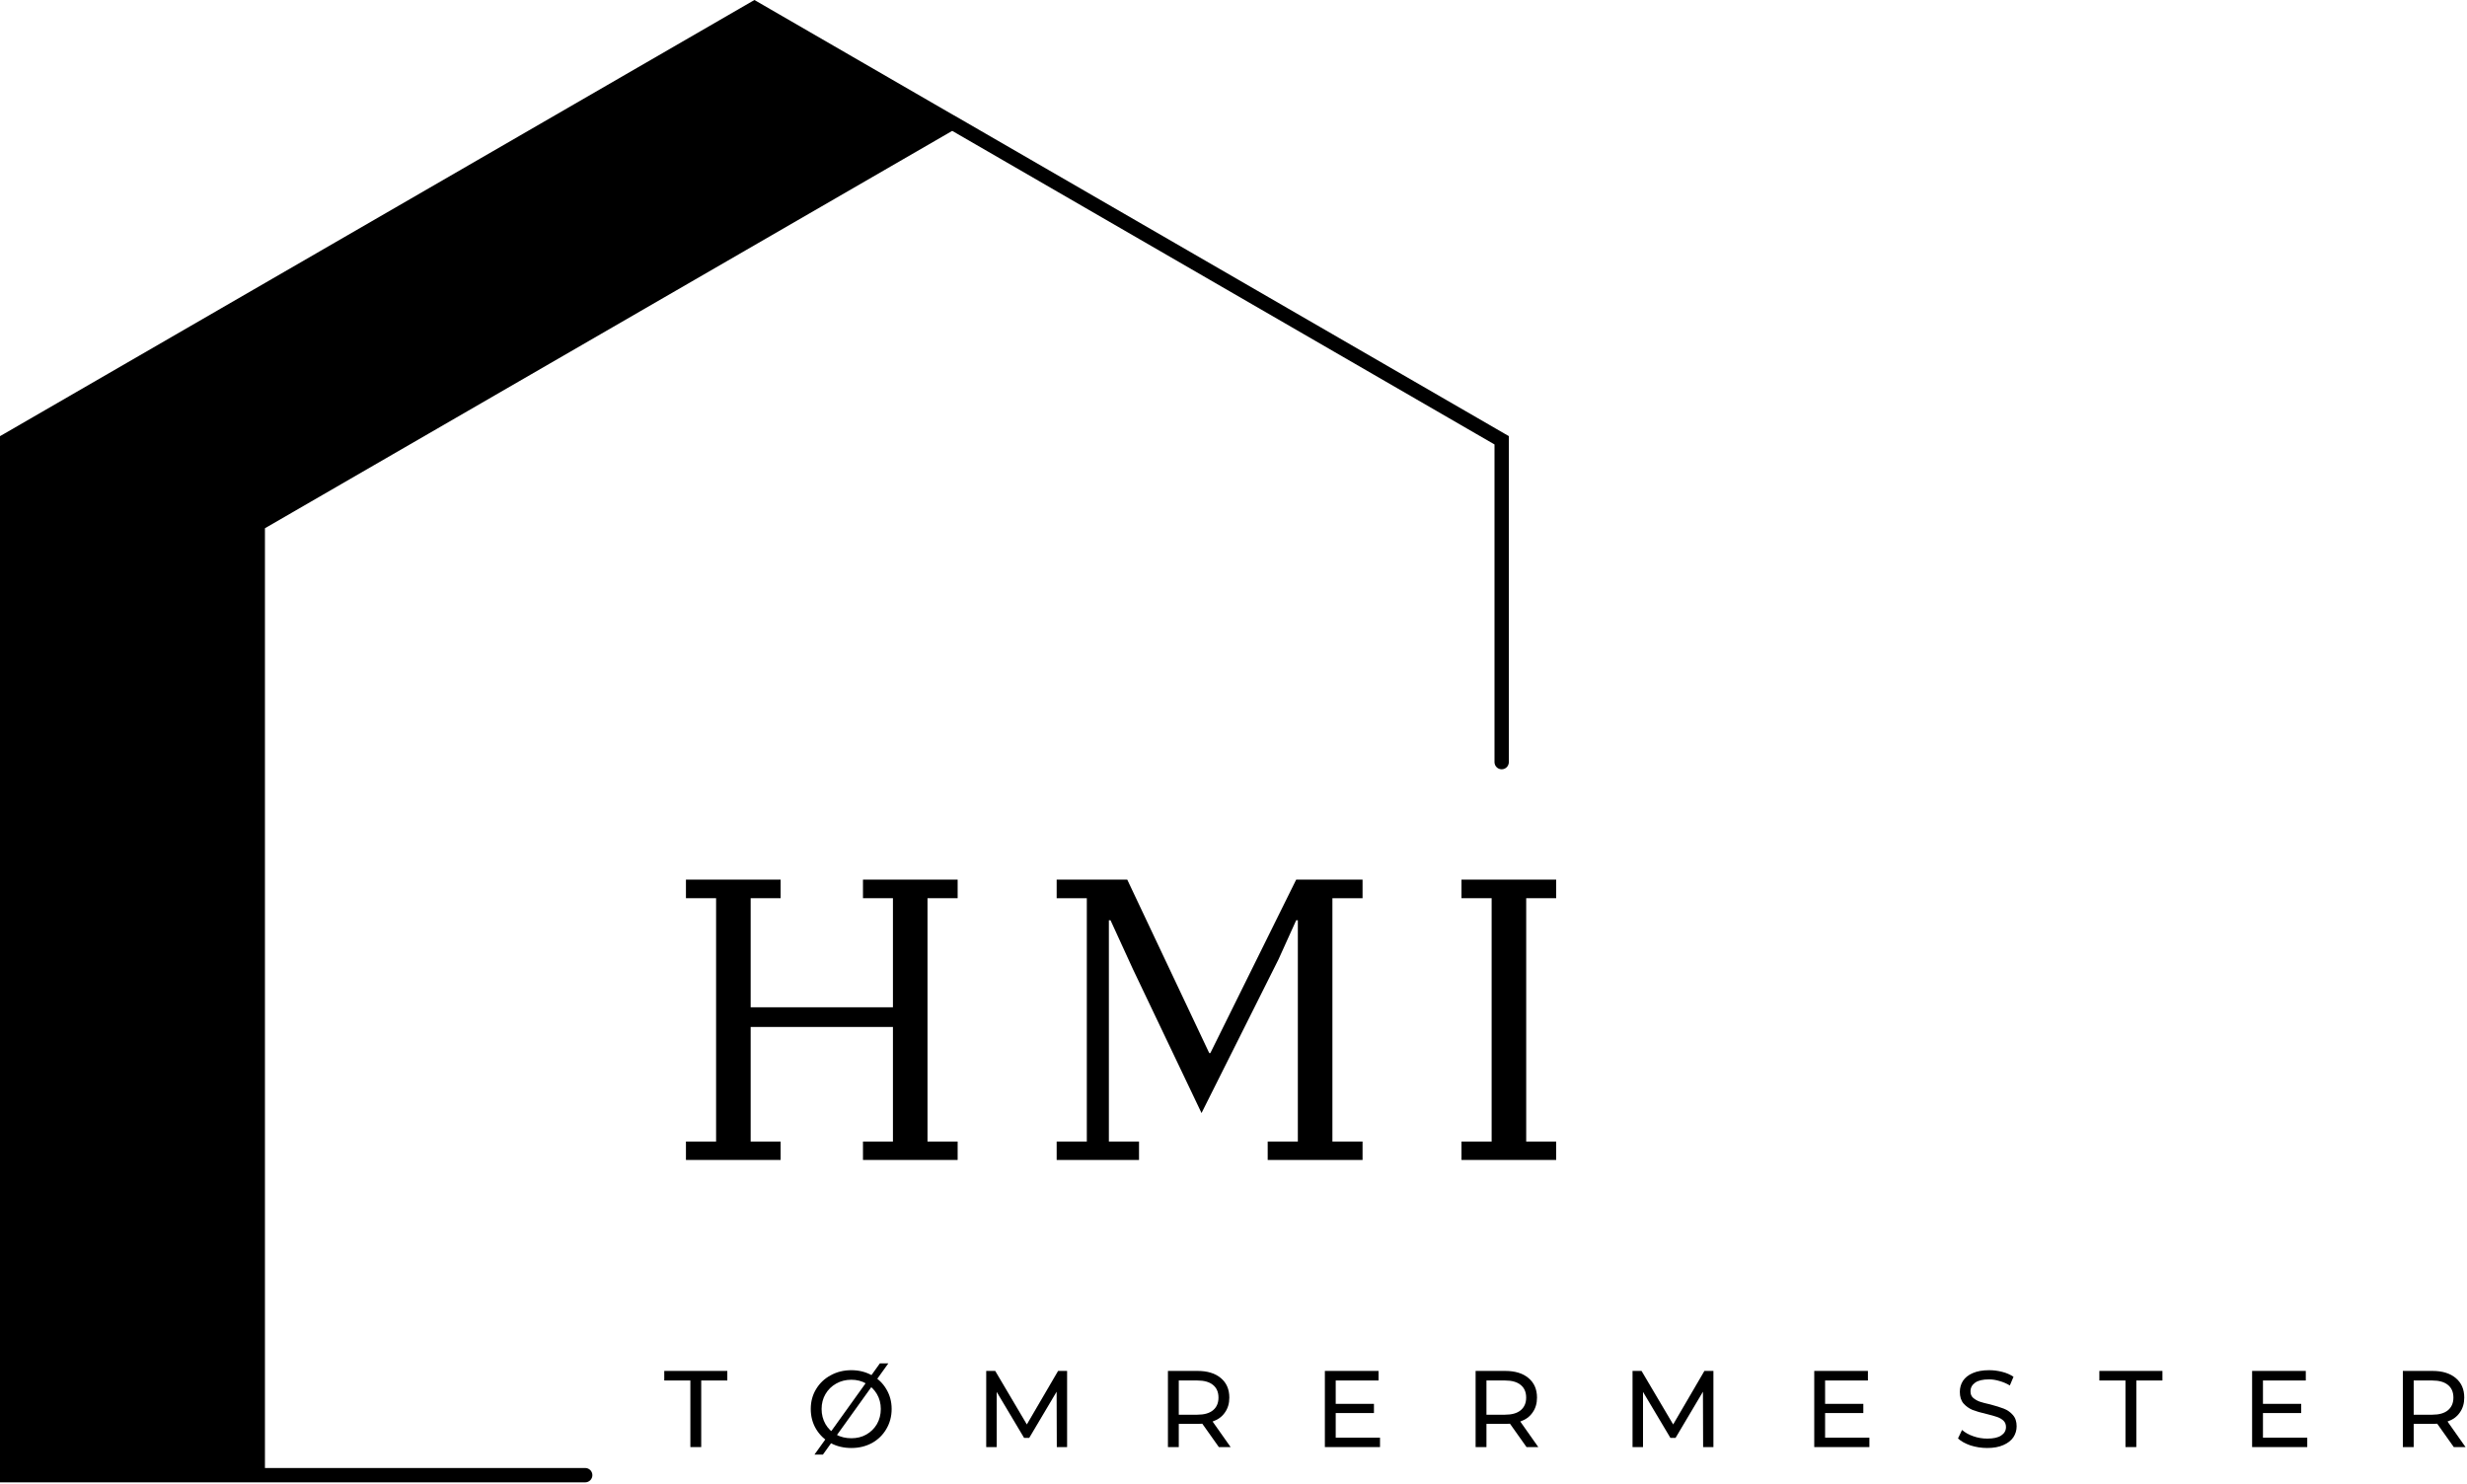 <svg width="1526" height="918" viewBox="0 0 1526 918" fill="none" xmlns="http://www.w3.org/2000/svg">
<path d="M591.283 72.03L590.231 71.433H590.175L466.659 0L2.217 268.548L0 269.8V917.019H361.99C364.435 917.019 366.425 915.027 366.425 912.581C366.425 910.134 364.435 908.143 361.99 908.143H163.882V326.781L589.009 80.963L924.449 274.949V471.467C924.449 473.914 926.439 475.905 928.883 475.905C931.328 475.905 933.318 473.914 933.318 471.467V269.8L591.283 72.03Z" fill="currentColor"/>
<path d="M424.305 706.196H442.953V555.649H424.305V544.156H482.864V555.649H464.33V623.128H552.34V555.649H533.806V544.156H592.366V555.649H573.717V706.196H592.366V717.575H533.806V706.196H552.34V635.303H464.33V706.196H482.864V717.575H424.305V706.196Z" fill="currentColor"/>
<path d="M653.617 706.196H672.265V555.649H653.617V544.156H697.281L747.995 651.462H748.677L801.779 544.156H842.828V555.649H824.18V706.196H842.828V717.575H784.154V706.196H802.803V569.304H801.779L790.863 593.428L743.219 688.558L700.806 599.573L686.934 569.304H685.91V706.196H704.559V717.575H653.617V706.196Z" fill="currentColor"/>
<path d="M904.027 706.196H922.676V555.649H904.027V544.156H962.587V555.649H944.053V706.196H962.587V717.575H904.027V706.196Z" fill="currentColor"/>
<path d="M427.037 854.007H410.891V848.09H449.893V854.007H433.746V895.2H427.037V854.007Z" fill="currentColor"/>
<path d="M526.637 895.766C521.862 895.766 517.569 894.742 513.788 892.694C509.979 890.589 506.994 887.687 504.805 884.046C502.588 880.347 501.508 876.194 501.508 871.642C501.508 867.091 502.588 862.994 504.805 859.353C506.994 855.711 509.979 852.867 513.788 850.818C517.569 848.713 521.862 847.632 526.637 847.632C531.328 847.632 535.563 848.713 539.373 850.818C543.153 852.867 546.11 855.711 548.242 859.353C550.431 862.994 551.539 867.091 551.539 871.642C551.539 876.194 550.431 880.347 548.242 884.046C546.11 887.687 543.153 890.589 539.373 892.694C535.563 894.742 531.328 895.766 526.637 895.766ZM526.637 889.735C530.049 889.735 533.119 888.995 535.848 887.459C538.634 885.866 540.851 883.704 542.443 880.973C544.035 878.185 544.831 875.056 544.831 871.642C544.831 868.228 544.035 865.156 542.443 862.425C540.851 859.694 538.634 857.532 535.848 855.939C533.119 854.346 530.049 853.549 526.637 853.549C523.141 853.549 519.985 854.346 517.2 855.939C514.385 857.532 512.196 859.694 510.604 862.425C509.013 865.156 508.217 868.228 508.217 871.642C508.217 875.056 509.013 878.185 510.604 880.973C512.196 883.704 514.385 885.866 517.2 887.459C519.985 888.995 523.141 889.735 526.637 889.735ZM544.262 843.422H549.493L509.013 899.863H503.782L544.262 843.422Z" fill="currentColor"/>
<path d="M653.703 895.2L653.589 860.948L636.647 889.51H633.463L616.52 861.062V895.2H610.039V848.09H615.611L635.169 881.203L654.499 848.09H660.071V895.2H653.703Z" fill="currentColor"/>
<path d="M753.939 895.2L743.705 880.748C742.482 880.833 741.488 880.862 740.748 880.862H729.15V895.2H722.441V848.09H740.748C746.889 848.09 751.693 849.569 755.189 852.528C758.658 855.429 760.42 859.441 760.42 864.59C760.42 868.174 759.51 871.246 757.691 873.807C755.929 876.396 753.398 878.245 750.073 879.383L761.216 895.2H753.939ZM740.635 875.172C744.87 875.172 748.083 874.262 750.3 872.441C752.574 870.564 753.711 867.946 753.711 864.59C753.711 861.176 752.574 858.559 750.3 856.738C748.083 854.917 744.87 854.007 740.635 854.007H729.15V875.172H740.635Z" fill="currentColor"/>
<path d="M853.628 889.396V895.2H819.516V848.09H852.718V854.007H826.224V868.459H849.876V874.148H826.224V889.396H853.628Z" fill="currentColor"/>
<path d="M944.255 895.2L934.021 880.748C932.799 880.833 931.804 880.862 931.065 880.862H919.467V895.2H912.758V848.09H931.065C937.205 848.09 942.009 849.569 945.506 852.528C948.974 855.429 950.736 859.441 950.736 864.59C950.736 868.174 949.827 871.246 948.007 873.807C946.245 876.396 943.715 878.245 940.389 879.383L951.532 895.2H944.255ZM930.951 875.172C935.187 875.172 938.399 874.262 940.616 872.441C942.891 870.564 944.028 867.946 944.028 864.59C944.028 861.176 942.891 858.559 940.616 856.738C938.399 854.917 935.187 854.007 930.951 854.007H919.467V875.172H930.951Z" fill="currentColor"/>
<path d="M1053.49 895.2L1053.38 860.948L1036.44 889.51H1033.25L1016.31 861.062V895.2H1009.83V848.09H1015.4L1034.96 881.203L1054.29 848.09H1059.86V895.2H1053.49Z" fill="currentColor"/>
<path d="M1156.34 889.396V895.2H1122.23V848.09H1155.43V854.007H1128.94V868.459H1152.59V874.148H1128.94V889.396H1156.34Z" fill="currentColor"/>
<path d="M1229.23 895.767C1225.65 895.767 1222.21 895.226 1218.88 894.174C1215.61 893.036 1213.02 891.613 1211.15 889.85L1213.65 884.615C1215.47 886.208 1217.77 887.517 1220.59 888.484C1223.37 889.48 1226.27 889.963 1229.23 889.963C1233.09 889.963 1235.97 889.337 1237.87 888.029C1239.83 886.749 1240.83 885.013 1240.83 882.794C1240.83 881.144 1240.29 879.807 1239.23 878.812C1238.15 877.845 1236.85 877.076 1235.25 876.536C1233.72 876.024 1231.56 875.398 1228.77 874.715C1225.19 873.89 1222.32 873.065 1220.13 872.212C1218 871.301 1216.15 869.993 1214.56 868.229C1213.02 866.408 1212.29 864.019 1212.29 861.06C1212.29 858.557 1212.91 856.281 1214.22 854.233C1215.58 852.184 1217.57 850.591 1220.25 849.453C1222.97 848.259 1226.33 847.633 1230.37 847.633C1233.09 847.633 1235.77 847.974 1238.44 848.657C1241.17 849.34 1243.5 850.364 1245.49 851.729L1243.21 857.078C1241.22 855.883 1239.12 854.972 1236.85 854.347C1234.63 853.664 1232.47 853.322 1230.37 853.322C1226.5 853.322 1223.6 854.005 1221.72 855.371C1219.82 856.736 1218.88 858.528 1218.88 860.719C1218.88 862.397 1219.39 863.734 1220.47 864.702C1221.61 865.697 1222.97 866.494 1224.57 867.091C1226.16 867.632 1228.32 868.201 1231.05 868.798C1234.52 869.708 1237.33 870.59 1239.46 871.415C1241.65 872.269 1243.5 873.549 1245.03 875.284C1246.63 877.048 1247.42 879.381 1247.42 882.339C1247.42 884.843 1246.74 887.119 1245.37 889.167C1244.01 891.158 1241.96 892.751 1239.23 893.946C1236.51 895.169 1233.15 895.767 1229.23 895.767Z" fill="currentColor"/>
<path d="M1314.74 854.007H1298.59V848.09H1337.6V854.007H1321.45V895.2H1314.74V854.007Z" fill="currentColor"/>
<path d="M1427.19 889.396V895.2H1393.08V848.09H1426.28V854.007H1399.79V868.459H1423.44V874.148H1399.79V889.396H1427.19Z" fill="currentColor"/>
<path d="M1517.82 895.2L1507.58 880.748C1506.36 880.833 1505.37 880.862 1504.63 880.862H1493.03V895.2H1486.32V848.09H1504.63C1510.77 848.09 1515.57 849.569 1519.07 852.528C1522.54 855.429 1524.3 859.441 1524.3 864.59C1524.3 868.174 1523.39 871.246 1521.57 873.807C1519.81 876.396 1517.28 878.245 1513.95 879.383L1525.09 895.2H1517.82ZM1504.51 875.172C1508.75 875.172 1511.96 874.262 1514.18 872.441C1516.45 870.564 1517.59 867.946 1517.59 864.59C1517.59 861.176 1516.45 858.559 1514.18 856.738C1511.96 854.917 1508.75 854.007 1504.51 854.007H1493.03V875.172H1504.51Z" fill="currentColor"/>
</svg>
